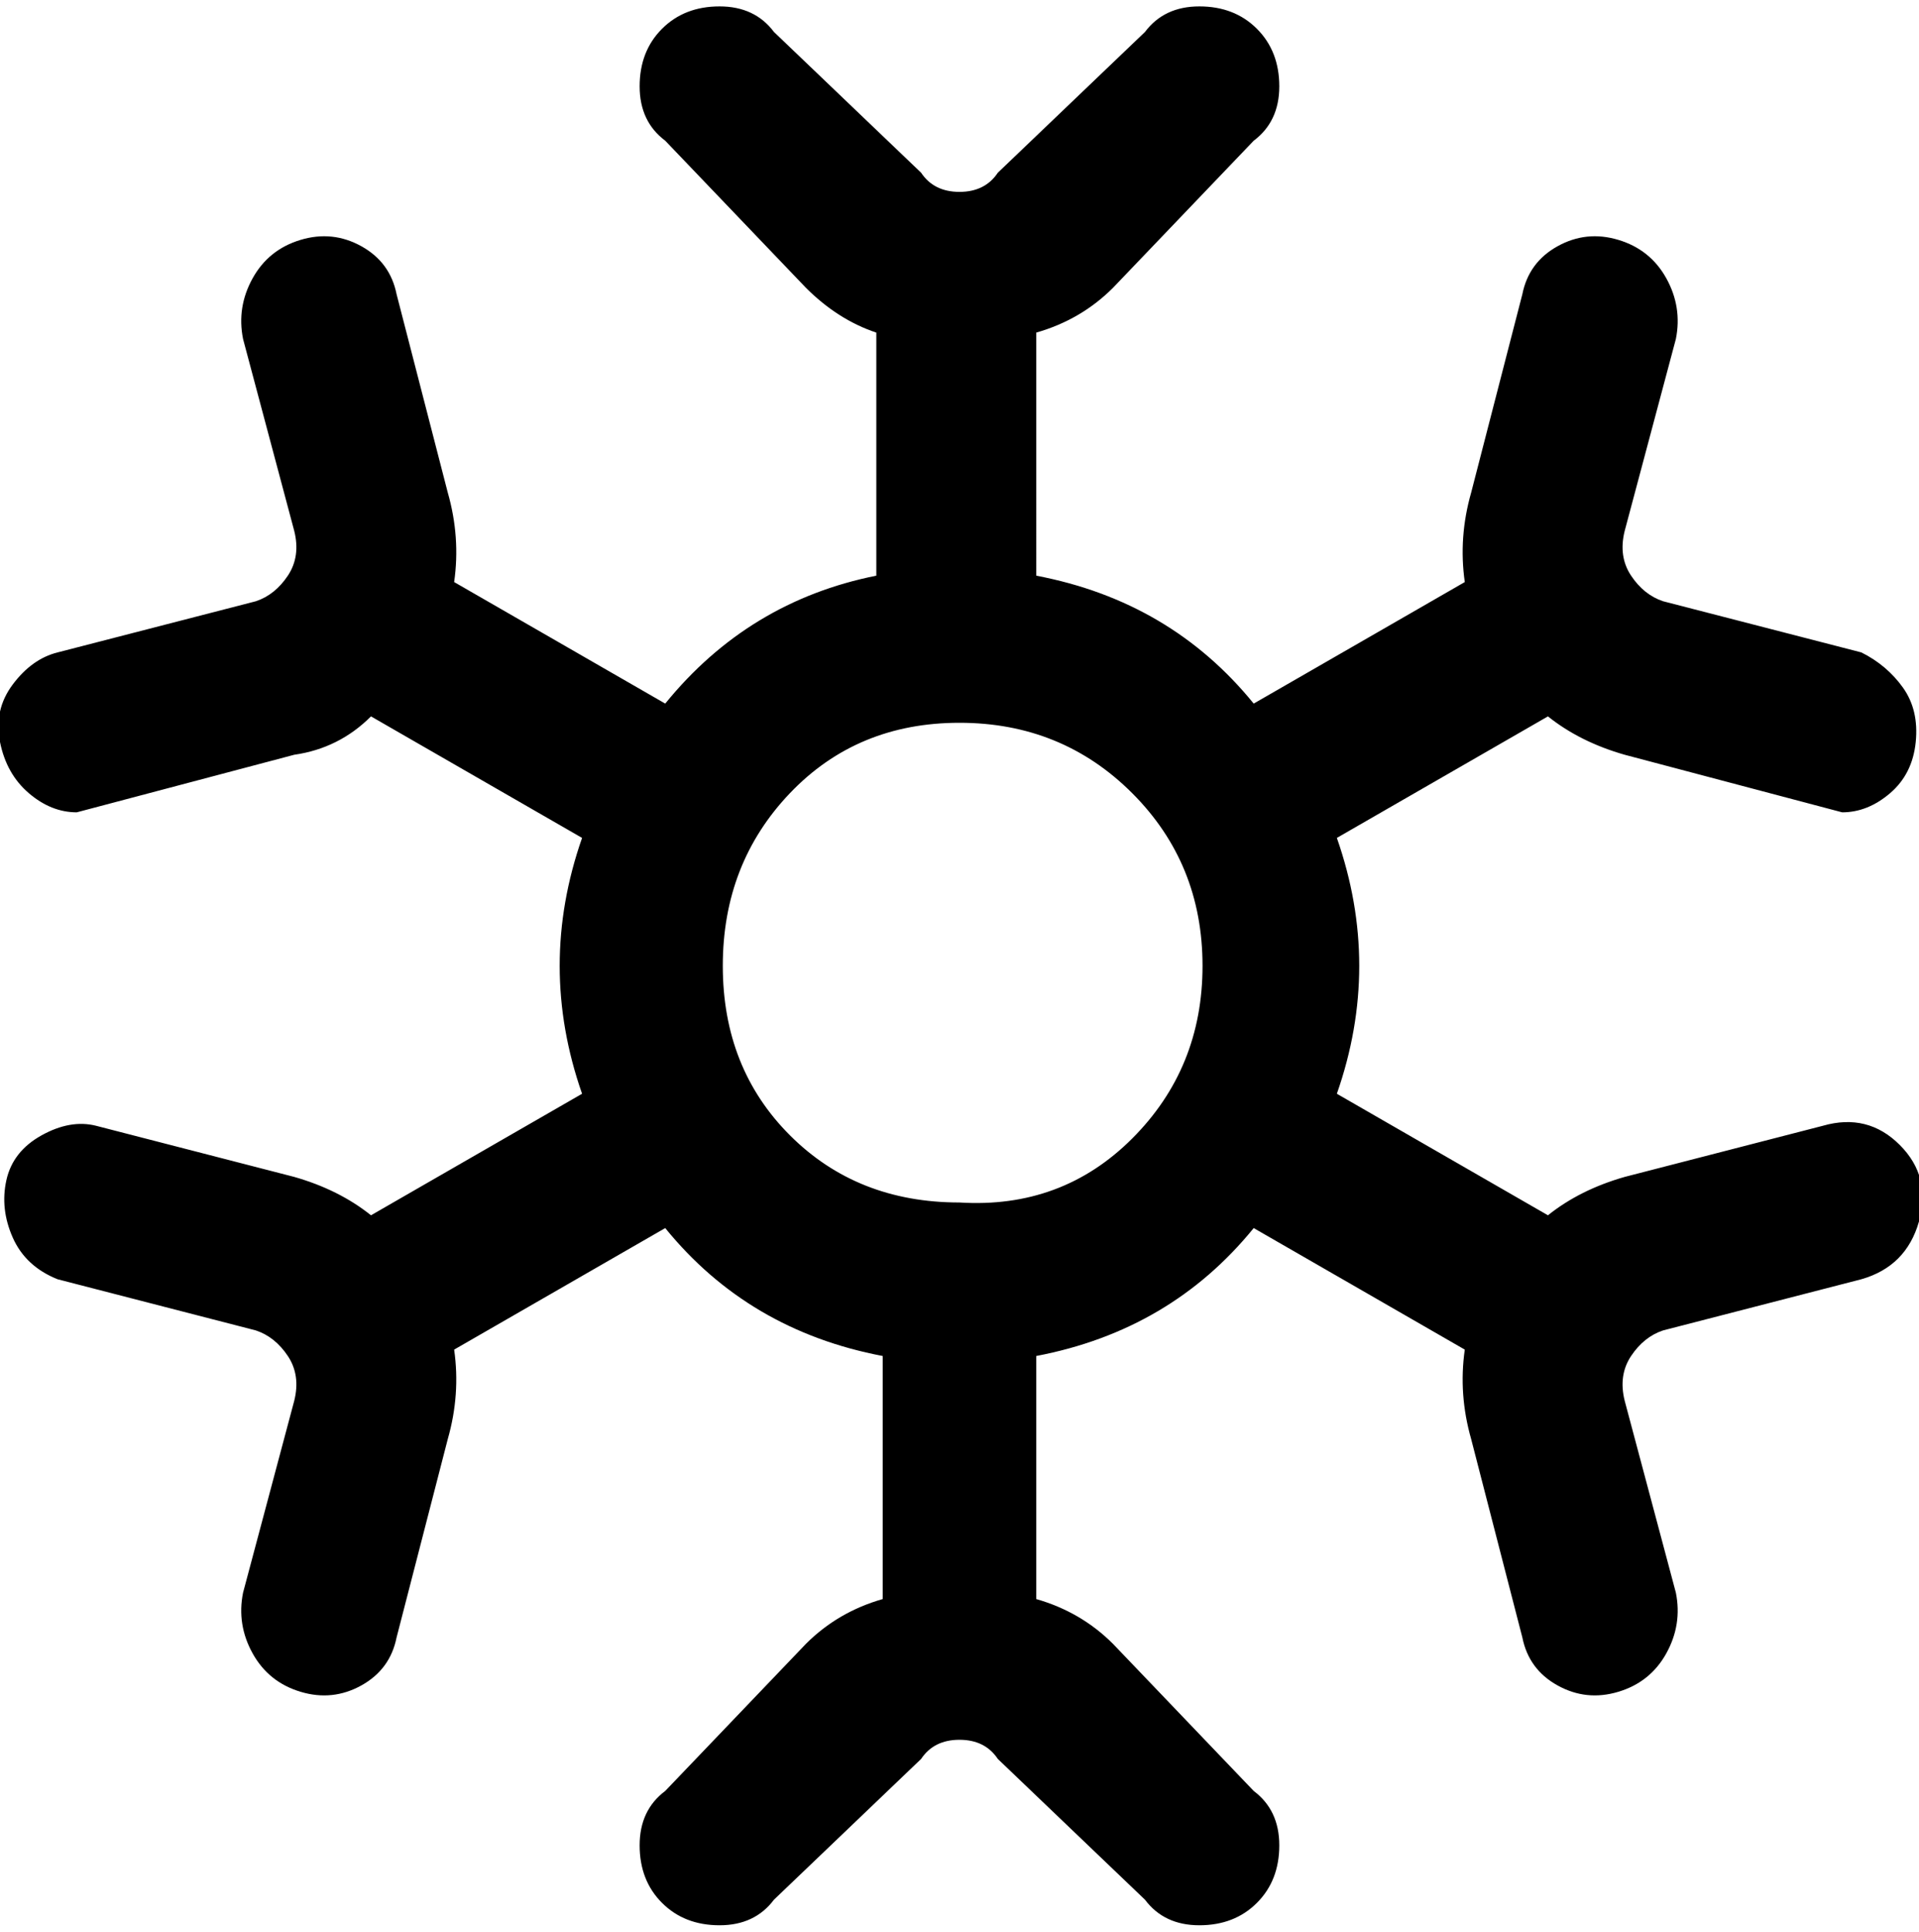 <svg viewBox="0 0 300.011 302.001" xmlns="http://www.w3.org/2000/svg"><path d="M285 176l-31 8q-7 2-12 6l-33-19q7-20 0-40l33-19q5 4 12 6l34 9q4 0 7.5-3t4-8q.5-5-2-8.5T291 102l-31-8q-3-1-5-4t-1-7l8-30q1-5-1.5-9.5t-7.5-6q-5-1.5-9.5 1T238 46l-8 31q-2 7-1 14l-33 19q-13-16-34-20V52q7-2 12-7l22-23q4-3 4-8.5t-3.5-9Q193 1 187.5 1T179 5l-23 22q-2 3-6 3t-6-3L121 5q-3-4-8.5-4t-9 3.5q-3.5 3.5-3.5 9t4 8.5l22 23q5 5 11 7v38q-20 4-33 20L71 91q1-7-1-14l-8-31q-1-5-5.5-7.5t-9.5-1q-5 1.5-7.5 6T38 53l8 30q1 4-1 7t-5 4l-31 8q-4 1-7 5t-2 9q1 5 4.5 8t7.5 3l34-9q7-1 12-6l33 19q-7 20 0 40l-33 19q-5-4-12-6l-31-8q-4-1-8.5 1.5t-5.5 7q-1 4.5 1 9t7 6.5l31 8q3 1 5 4t1 7l-8 30q-1 5 1.5 9.5t7.5 6q5 1.5 9.5-1T62 256l8-31q2-7 1-14l33-19q13 16 34 20v38q-7 2-12 7l-22 23q-4 3-4 8.5t3.5 9q3.5 3.5 9 3.5t8.5-4l23-22q2-3 6-3t6 3l23 22q3 4 8.5 4t9-3.5q3.5-3.5 3.5-9t-4-8.5l-22-23q-5-5-12-7v-38q21-4 34-20l33 19q-1 7 1 14l8 31q1 5 5.5 7.5t9.5 1q5-1.5 7.5-6t1.5-9.5l-8-30q-1-4 1-7t5-4l31-8q7-2 9-9t-3-12q-5-5-12-3zm-135 12q-16 0-26.5-10.5T113 151q0-16 10.5-27t26.5-11q16 0 27 11t11 27q0 16-11 27t-27 10z"/></svg>